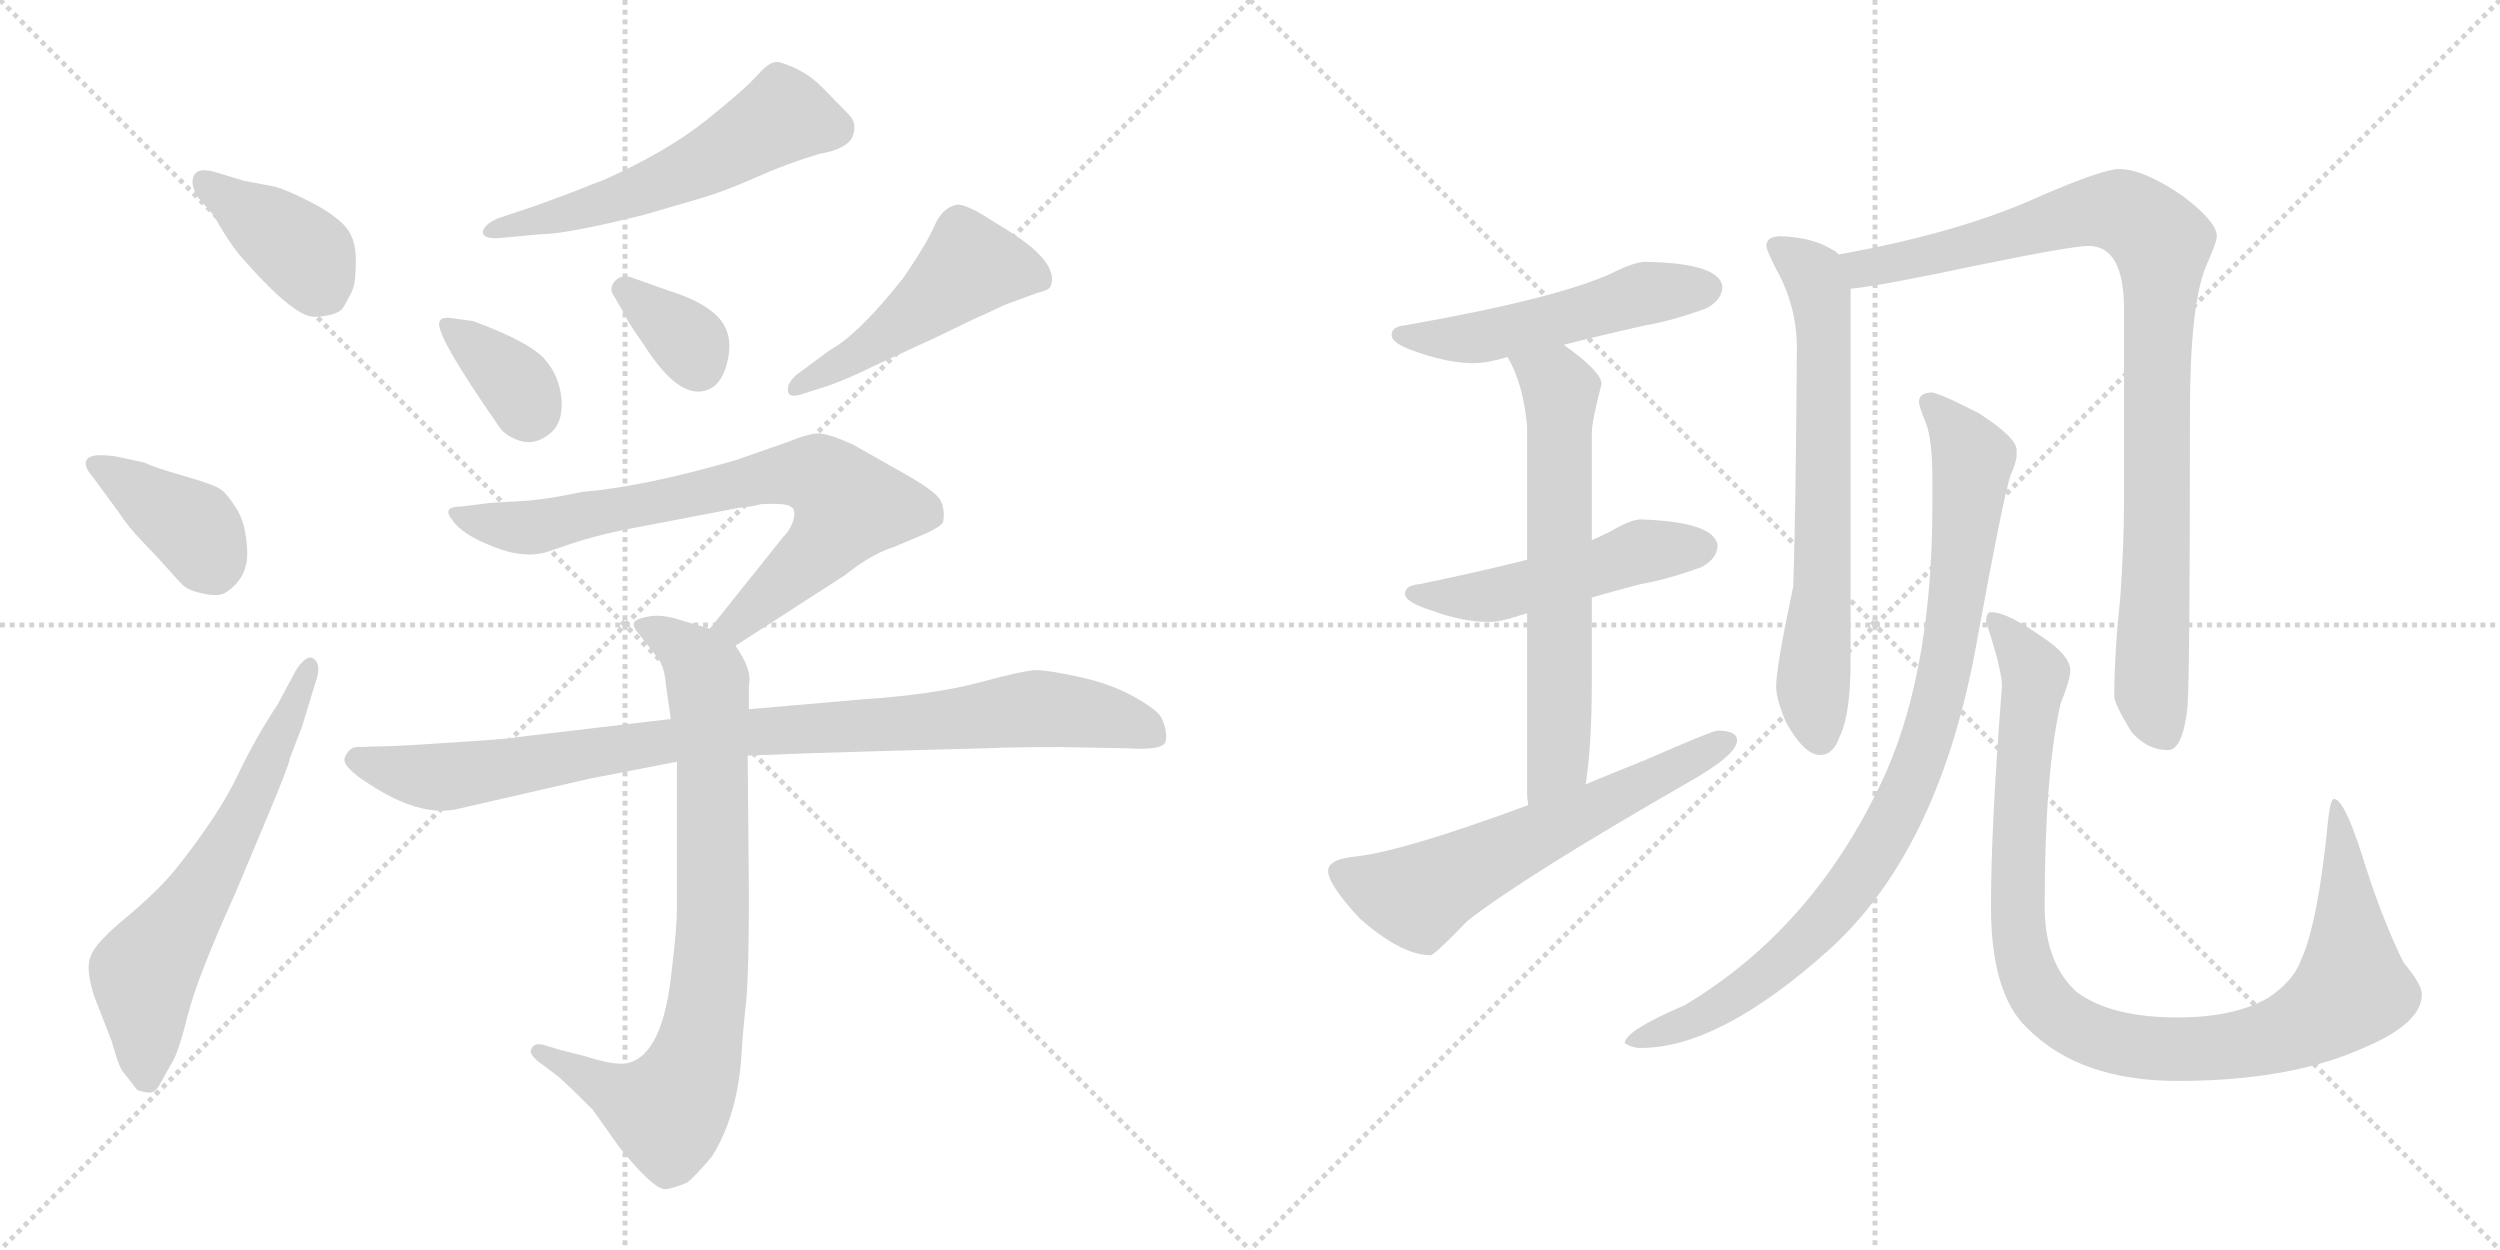<svg version="1.1" viewBox="0 0 2048 1024" xmlns="http://www.w3.org/2000/svg">
  <g stroke="lightgray" stroke-dasharray="1,1" stroke-width="1" transform="scale(4, 4)">
    <line x1="0" y1="0" x2="256" y2="256"></line>
    <line x1="256" y1="0" x2="0" y2="256"></line>
    <line x1="128" y1="0" x2="128" y2="256"></line>
    <line x1="0" y1="128" x2="256" y2="128"></line>
    <line x1="256" y1="0" x2="512" y2="256"></line>
    <line x1="512" y1="0" x2="256" y2="256"></line>
    <line x1="384" y1="0" x2="384" y2="256"></line>
    <line x1="256" y1="128" x2="512" y2="128"></line>
  </g>
<g transform="scale(1, -1) translate(0, -850)">
   <style type="text/css">
    @keyframes keyframes0 {
      from {
       stroke: black;
       stroke-dashoffset: 395;
       stroke-width: 128;
       }
       56% {
       animation-timing-function: step-end;
       stroke: black;
       stroke-dashoffset: 0;
       stroke-width: 128;
       }
       to {
       stroke: black;
       stroke-width: 1024;
       }
       }
       #make-me-a-hanzi-animation-0 {
         animation: keyframes0 0.571s both;
         animation-delay: 0s;
         animation-timing-function: linear;
       }
    @keyframes keyframes1 {
      from {
       stroke: black;
       stroke-dashoffset: 387;
       stroke-width: 128;
       }
       56% {
       animation-timing-function: step-end;
       stroke: black;
       stroke-dashoffset: 0;
       stroke-width: 128;
       }
       to {
       stroke: black;
       stroke-width: 1024;
       }
       }
       #make-me-a-hanzi-animation-1 {
         animation: keyframes1 0.565s both;
         animation-delay: 0.571s;
         animation-timing-function: linear;
       }
    @keyframes keyframes2 {
      from {
       stroke: black;
       stroke-dashoffset: 628;
       stroke-width: 128;
       }
       67% {
       animation-timing-function: step-end;
       stroke: black;
       stroke-dashoffset: 0;
       stroke-width: 128;
       }
       to {
       stroke: black;
       stroke-width: 1024;
       }
       }
       #make-me-a-hanzi-animation-2 {
         animation: keyframes2 0.761s both;
         animation-delay: 1.136s;
         animation-timing-function: linear;
       }
    @keyframes keyframes3 {
      from {
       stroke: black;
       stroke-dashoffset: 558;
       stroke-width: 128;
       }
       64% {
       animation-timing-function: step-end;
       stroke: black;
       stroke-dashoffset: 0;
       stroke-width: 128;
       }
       to {
       stroke: black;
       stroke-width: 1024;
       }
       }
       #make-me-a-hanzi-animation-3 {
         animation: keyframes3 0.704s both;
         animation-delay: 1.897s;
         animation-timing-function: linear;
       }
    @keyframes keyframes4 {
      from {
       stroke: black;
       stroke-dashoffset: 354;
       stroke-width: 128;
       }
       54% {
       animation-timing-function: step-end;
       stroke: black;
       stroke-dashoffset: 0;
       stroke-width: 128;
       }
       to {
       stroke: black;
       stroke-width: 1024;
       }
       }
       #make-me-a-hanzi-animation-4 {
         animation: keyframes4 0.538s both;
         animation-delay: 2.602s;
         animation-timing-function: linear;
       }
    @keyframes keyframes5 {
      from {
       stroke: black;
       stroke-dashoffset: 344;
       stroke-width: 128;
       }
       53% {
       animation-timing-function: step-end;
       stroke: black;
       stroke-dashoffset: 0;
       stroke-width: 128;
       }
       to {
       stroke: black;
       stroke-width: 1024;
       }
       }
       #make-me-a-hanzi-animation-5 {
         animation: keyframes5 0.53s both;
         animation-delay: 3.14s;
         animation-timing-function: linear;
       }
    @keyframes keyframes6 {
      from {
       stroke: black;
       stroke-dashoffset: 486;
       stroke-width: 128;
       }
       61% {
       animation-timing-function: step-end;
       stroke: black;
       stroke-dashoffset: 0;
       stroke-width: 128;
       }
       to {
       stroke: black;
       stroke-width: 1024;
       }
       }
       #make-me-a-hanzi-animation-6 {
         animation: keyframes6 0.646s both;
         animation-delay: 3.67s;
         animation-timing-function: linear;
       }
    @keyframes keyframes7 {
      from {
       stroke: black;
       stroke-dashoffset: 734;
       stroke-width: 128;
       }
       70% {
       animation-timing-function: step-end;
       stroke: black;
       stroke-dashoffset: 0;
       stroke-width: 128;
       }
       to {
       stroke: black;
       stroke-width: 1024;
       }
       }
       #make-me-a-hanzi-animation-7 {
         animation: keyframes7 0.847s both;
         animation-delay: 4.315s;
         animation-timing-function: linear;
       }
    @keyframes keyframes8 {
      from {
       stroke: black;
       stroke-dashoffset: 802;
       stroke-width: 128;
       }
       72% {
       animation-timing-function: step-end;
       stroke: black;
       stroke-dashoffset: 0;
       stroke-width: 128;
       }
       to {
       stroke: black;
       stroke-width: 1024;
       }
       }
       #make-me-a-hanzi-animation-8 {
         animation: keyframes8 0.903s both;
         animation-delay: 5.162s;
         animation-timing-function: linear;
       }
    @keyframes keyframes9 {
      from {
       stroke: black;
       stroke-dashoffset: 919;
       stroke-width: 128;
       }
       75% {
       animation-timing-function: step-end;
       stroke: black;
       stroke-dashoffset: 0;
       stroke-width: 128;
       }
       to {
       stroke: black;
       stroke-width: 1024;
       }
       }
       #make-me-a-hanzi-animation-9 {
         animation: keyframes9 0.998s both;
         animation-delay: 6.065s;
         animation-timing-function: linear;
       }
    @keyframes keyframes10 {
      from {
       stroke: black;
       stroke-dashoffset: 512;
       stroke-width: 128;
       }
       63% {
       animation-timing-function: step-end;
       stroke: black;
       stroke-dashoffset: 0;
       stroke-width: 128;
       }
       to {
       stroke: black;
       stroke-width: 1024;
       }
       }
       #make-me-a-hanzi-animation-10 {
         animation: keyframes10 0.667s both;
         animation-delay: 7.063s;
         animation-timing-function: linear;
       }
    @keyframes keyframes11 {
      from {
       stroke: black;
       stroke-dashoffset: 498;
       stroke-width: 128;
       }
       62% {
       animation-timing-function: step-end;
       stroke: black;
       stroke-dashoffset: 0;
       stroke-width: 128;
       }
       to {
       stroke: black;
       stroke-width: 1024;
       }
       }
       #make-me-a-hanzi-animation-11 {
         animation: keyframes11 0.655s both;
         animation-delay: 7.73s;
         animation-timing-function: linear;
       }
    @keyframes keyframes12 {
      from {
       stroke: black;
       stroke-dashoffset: 638;
       stroke-width: 128;
       }
       67% {
       animation-timing-function: step-end;
       stroke: black;
       stroke-dashoffset: 0;
       stroke-width: 128;
       }
       to {
       stroke: black;
       stroke-width: 1024;
       }
       }
       #make-me-a-hanzi-animation-12 {
         animation: keyframes12 0.769s both;
         animation-delay: 8.385s;
         animation-timing-function: linear;
       }
    @keyframes keyframes13 {
      from {
       stroke: black;
       stroke-dashoffset: 605;
       stroke-width: 128;
       }
       66% {
       animation-timing-function: step-end;
       stroke: black;
       stroke-dashoffset: 0;
       stroke-width: 128;
       }
       to {
       stroke: black;
       stroke-width: 1024;
       }
       }
       #make-me-a-hanzi-animation-13 {
         animation: keyframes13 0.742s both;
         animation-delay: 9.154s;
         animation-timing-function: linear;
       }
    @keyframes keyframes14 {
      from {
       stroke: black;
       stroke-dashoffset: 675;
       stroke-width: 128;
       }
       69% {
       animation-timing-function: step-end;
       stroke: black;
       stroke-dashoffset: 0;
       stroke-width: 128;
       }
       to {
       stroke: black;
       stroke-width: 1024;
       }
       }
       #make-me-a-hanzi-animation-14 {
         animation: keyframes14 0.799s both;
         animation-delay: 9.896s;
         animation-timing-function: linear;
       }
    @keyframes keyframes15 {
      from {
       stroke: black;
       stroke-dashoffset: 931;
       stroke-width: 128;
       }
       75% {
       animation-timing-function: step-end;
       stroke: black;
       stroke-dashoffset: 0;
       stroke-width: 128;
       }
       to {
       stroke: black;
       stroke-width: 1024;
       }
       }
       #make-me-a-hanzi-animation-15 {
         animation: keyframes15 1.008s both;
         animation-delay: 10.696s;
         animation-timing-function: linear;
       }
    @keyframes keyframes16 {
      from {
       stroke: black;
       stroke-dashoffset: 906;
       stroke-width: 128;
       }
       75% {
       animation-timing-function: step-end;
       stroke: black;
       stroke-dashoffset: 0;
       stroke-width: 128;
       }
       to {
       stroke: black;
       stroke-width: 1024;
       }
       }
       #make-me-a-hanzi-animation-16 {
         animation: keyframes16 0.987s both;
         animation-delay: 11.703s;
         animation-timing-function: linear;
       }
    @keyframes keyframes17 {
      from {
       stroke: black;
       stroke-dashoffset: 1009;
       stroke-width: 128;
       }
       77% {
       animation-timing-function: step-end;
       stroke: black;
       stroke-dashoffset: 0;
       stroke-width: 128;
       }
       to {
       stroke: black;
       stroke-width: 1024;
       }
       }
       #make-me-a-hanzi-animation-17 {
         animation: keyframes17 1.071s both;
         animation-delay: 12.691s;
         animation-timing-function: linear;
       }
</style>
<path d="M 175.5 673.0 Q 184.5 656.0 195.5 642.0 Q 240.5 590.0 257.5 590.5 Q 274.5 591.0 280.5 597.0 Q 286.5 607.0 289.0 613.0 Q 291.5 619.0 291.5 637.5 Q 291.5 656.0 281.5 666.0 Q 271.5 676.0 252.5 685.5 Q 233.5 695.0 225.5 697.0 L 199.5 702.0 L 176.5 709.0 Q 162.5 713.0 159.0 706.5 Q 155.5 700.0 161.5 689.0 L 175.5 673.0 Z" fill="lightgray"></path> 
<path d="M 97.5 430.0 Q 104.5 419.0 117.5 405.5 Q 130.5 392.0 137.5 384.0 Q 144.5 376.0 149.5 371.0 Q 154.5 366.0 167.5 363.5 Q 180.5 361.0 185.5 365.0 Q 203.5 377.0 202.5 399.0 Q 201.5 421.0 194.0 433.0 Q 186.5 445.0 181.0 449.0 Q 175.5 453.0 151.0 460.0 Q 126.5 467.0 118.5 471.0 L 95.5 476.0 Q 75.5 479.0 71.5 474.0 Q 67.5 469.0 75.5 460.0 L 97.5 430.0 Z" fill="lightgray"></path> 
<path d="M 91.5 -3.0 Q 97.5 -25.0 101.5 -29.0 L 112.5 -43.0 Q 118.5 -45.0 123.0 -45.0 Q 127.5 -45.0 132.0 -36.5 Q 136.5 -28.0 141.5 -19.5 Q 146.5 -11.0 154.0 19.0 Q 161.5 49.0 193.5 120.0 L 219.5 182.0 Q 237.5 225.0 237.5 229.0 L 247.5 255.0 L 258.5 291.0 Q 263.5 305.0 257.5 310.0 Q 251.5 315.0 242.5 301.0 L 227.5 273.0 Q 209.5 246.0 194.5 214.5 Q 179.5 183.0 145.5 140.0 Q 130.5 121.0 104.0 99.0 Q 77.5 77.0 74.5 67.0 Q 69.5 57.0 77.5 33.0 L 91.5 -3.0 Z" fill="lightgray"></path> 
<path d="M 441.5 658.0 Q 463.5 658.0 527.5 674.0 L 575.5 688.0 Q 595.5 694.0 620.0 705.0 Q 644.5 716.0 671.5 724.0 Q 694.5 728.0 698.5 738.5 Q 702.5 749.0 695.5 756.0 Q 688.5 763.0 674.0 778.0 Q 659.5 793.0 638.5 799.0 Q 631.5 801.0 621.0 789.0 Q 610.5 777.0 578.5 751.5 Q 546.5 726.0 495.5 703.0 L 482.5 698.0 Q 465.5 691.0 437.5 681.0 L 407.5 671.0 Q 396.5 666.0 395.5 660.0 Q 395.5 654.0 409.5 655.0 L 441.5 658.0 Z" fill="lightgray"></path> 
<path d="M 372.5 589.0 Q 361.5 591.0 360.5 587.0 Q 353.5 580.0 408.5 501.0 Q 413.5 493.0 425.5 489.0 Q 437.5 485.0 449.5 494.0 Q 461.5 503.0 460.0 522.5 Q 458.5 542.0 446.0 556.0 Q 433.5 570.0 387.5 587.0 L 372.5 589.0 Z" fill="lightgray"></path> 
<path d="M 516.5 623.0 Q 508.5 625.0 504.0 620.0 Q 499.5 615.0 501.5 610.0 L 512.5 591.0 Q 512.5 589.0 528.5 566.0 Q 557.5 521.0 580.5 531.0 Q 592.5 536.0 596.5 556.5 Q 600.5 577.0 588.5 590.0 Q 576.5 603.0 547.5 612.0 L 516.5 623.0 Z" fill="lightgray"></path> 
<path d="M 675.5 533.0 Q 693.5 539.0 715.5 550.0 L 767.5 574.0 Q 804.5 592.0 805.5 592.0 L 822.5 600.0 L 849.5 610.0 Q 858.5 612.0 860.5 615.0 Q 868.5 634.0 827.5 660.0 L 803.5 675.0 Q 787.5 684.0 782.5 682.0 Q 771.5 679.0 765.5 665.0 Q 759.5 651.0 740.5 623.0 Q 703.5 576.0 679.5 563.0 L 652.5 543.0 Q 644.5 536.0 645.5 529.5 Q 646.5 523.0 659.5 528.0 L 675.5 533.0 Z" fill="lightgray"></path> 
<path d="M 602.5 321.0 L 692.5 379.0 Q 713.5 396.0 732.5 402.0 L 758.5 413.0 Q 769.5 418.0 772.5 422.0 Q 774.5 432.0 770.5 440.0 Q 766.5 448.0 735.5 465.0 L 698.5 486.0 Q 680.5 494.0 671.5 495.0 Q 662.5 495.0 645.5 488.0 L 602.5 473.0 Q 526.5 451.0 476.5 447.0 Q 453.5 442.0 434.5 440.0 L 401.5 438.0 L 377.5 435.0 Q 361.5 435.0 370.5 424.0 Q 378.5 412.0 404.5 402.0 Q 429.5 392.0 448.5 398.0 L 460.5 402.0 Q 485.5 411.0 516.5 417.0 L 605.5 434.0 Q 616.5 435.0 623.5 437.0 Q 644.5 438.0 647.5 435.0 Q 651.5 434.0 650.5 426.0 Q 648.5 417.0 641.5 410.0 L 581.5 335.0 C 562.5 312.0 577.5 305.0 602.5 321.0 Z" fill="lightgray"></path> 
<path d="M 581.5 335.0 L 557.5 342.0 Q 542.5 347.0 531.5 345.0 Q 520.5 343.0 519.5 340.0 Q 517.5 337.0 525.5 328.0 L 539.5 310.0 Q 544.5 303.0 545.5 289.0 L 549.5 261.0 L 554.5 226.0 L 554.5 106.0 Q 554.5 89.0 550.5 57.0 Q 543.5 -15.0 513.5 -21.0 Q 503.5 -23.0 478.5 -15.0 L 458.5 -10.0 L 445.5 -6.0 Q 437.5 -4.0 435.5 -9.0 Q 432.5 -13.0 441.5 -20.0 L 457.5 -32.0 Q 466.5 -40.0 485.5 -59.0 L 507.5 -90.0 Q 533.5 -122.0 543.5 -124.0 Q 547.5 -125.0 562.5 -119.0 Q 568.5 -115.0 583.5 -97.0 Q 604.5 -63.0 607.5 -13.0 Q 608.5 5.0 611.5 32.0 Q 613.5 58.0 613.5 118.0 L 612.5 231.0 L 613.5 269.0 L 613.5 289.0 Q 616.5 301.0 602.5 321.0 C 597.5 330.0 597.5 330.0 581.5 335.0 Z" fill="lightgray"></path> 
<path d="M 549.5 261.0 L 422.5 246.0 Q 420.5 245.0 374.5 242.0 Q 328.5 239.0 325.5 239.0 L 291.5 238.0 Q 285.5 237.0 282.5 229.5 Q 279.5 222.0 303.5 207.0 Q 343.5 181.0 373.5 187.0 L 482.5 212.0 L 554.5 226.0 L 612.5 231.0 L 664.5 233.0 L 731.5 235.0 L 807.5 237.0 Q 831.5 238.0 868.5 238.0 L 923.5 237.0 Q 953.5 235.0 955.0 243.0 Q 956.5 251.0 951.5 262.0 Q 947.5 269.0 928.5 279.5 Q 909.5 290.0 884.0 295.5 Q 858.5 301.0 849.0 301.0 Q 839.5 301.0 802.5 291.0 Q 765.5 281.0 705.5 277.0 L 613.5 269.0 L 549.5 261.0 Z" fill="lightgray"></path> 
<path d="M 1348.0 635.5 Q 1339.0 635.5 1321.0 626.5 Q 1276.0 605.5 1151.0 583.5 Q 1140.0 582.5 1140.0 575.5 Q 1140.0 568.5 1161.0 561.5 Q 1187.0 552.5 1207.0 552.5 Q 1218.0 552.5 1235.0 557.5 L 1281.0 567.5 Q 1308.0 574.5 1348.0 583.5 Q 1371.0 587.5 1398.0 597.5 Q 1411.0 604.5 1411.0 615.5 Q 1408.0 634.5 1348.0 635.5 Z" fill="lightgray"></path> 
<path d="M 1251.0 391.5 Q 1216.0 382.5 1163.0 371.5 Q 1151.0 370.5 1151.0 363.5 Q 1151.0 356.5 1174.0 349.5 Q 1198.0 340.5 1220.0 340.5 Q 1229.0 340.5 1244.0 345.5 Q 1247.0 346.5 1251.0 347.5 L 1304.0 360.5 Q 1321.0 365.5 1344.0 371.5 Q 1367.0 375.5 1394.0 385.5 Q 1407.0 392.5 1407.0 403.5 Q 1404.0 422.5 1344.0 424.5 Q 1336.0 424.5 1319.0 414.5 Q 1313.0 411.5 1304.0 407.5 L 1251.0 391.5 Z" fill="lightgray"></path> 
<path d="M 1235.0 557.5 Q 1248.0 535.5 1251.0 500.5 L 1251.0 391.5 L 1251.0 347.5 L 1251.0 199.5 Q 1251.0 195.5 1252.0 190.5 C 1254.0 160.5 1295.0 177.5 1299.0 207.5 Q 1304.0 239.5 1304.0 291.5 L 1304.0 360.5 L 1304.0 407.5 L 1304.0 495.5 Q 1304.0 504.5 1312.0 535.5 Q 1312.0 545.5 1281.0 567.5 C 1257.0 585.5 1222.0 584.5 1235.0 557.5 Z" fill="lightgray"></path> 
<path d="M 1252.0 190.5 Q 1152.0 153.5 1112.0 148.5 Q 1088.0 146.5 1088.0 136.5 Q 1088.0 125.5 1114.0 97.5 Q 1148.0 67.5 1172.0 67.5 Q 1175.0 67.5 1202.0 95.5 Q 1248.0 131.5 1382.0 208.5 Q 1423.0 231.5 1423.0 243.5 Q 1423.0 251.5 1407.0 251.5 Q 1403.0 251.5 1348.0 227.5 Q 1323.0 217.5 1299.0 207.5 L 1252.0 190.5 Z" fill="lightgray"></path> 
<path d="M 1459.0 656.5 Q 1447.0 656.5 1447.0 648.5 Q 1447.0 645.5 1455.0 629.5 Q 1472.0 599.5 1472.0 564.5 Q 1471.0 421.5 1469.0 369.5 Q 1455.0 303.5 1455.0 287.5 Q 1455.0 277.5 1463.0 258.5 Q 1478.0 231.5 1491.0 231.5 Q 1502.0 231.5 1507.0 246.5 Q 1516.0 264.5 1516.0 308.5 L 1516.0 613.5 C 1516.0 635.5 1516.0 635.5 1506.0 641.5 Q 1505.0 643.5 1501.0 645.5 Q 1485.0 655.5 1459.0 656.5 Z" fill="lightgray"></path> 
<path d="M 1516.0 613.5 Q 1539.0 615.5 1619.0 632.5 Q 1697.0 648.5 1711.0 648.5 Q 1740.0 648.5 1740.0 596.5 L 1740.0 440.5 Q 1740.0 404.5 1737.0 361.5 Q 1732.0 313.5 1732.0 279.5 Q 1732.0 273.5 1746.0 250.5 Q 1759.0 235.5 1776.0 235.5 Q 1788.0 235.5 1792.0 270.5 Q 1794.0 297.5 1794.0 512.5 Q 1794.0 599.5 1807.0 631.5 Q 1816.0 651.5 1816.0 656.5 Q 1816.0 668.5 1788.0 689.5 Q 1756.0 711.5 1736.0 711.5 Q 1723.0 711.5 1674.0 690.5 Q 1607.0 659.5 1506.0 641.5 C 1477.0 635.5 1486.0 609.5 1516.0 613.5 Z" fill="lightgray"></path> 
<path d="M 1583.0 528.5 Q 1572.0 528.5 1572.0 520.5 Q 1572.0 517.5 1578.0 502.5 Q 1583.0 489.5 1583.0 456.5 L 1583.0 436.5 Q 1583.0 305.5 1546.0 219.5 Q 1489.0 91.5 1380.0 26.5 Q 1331.0 5.5 1331.0 -4.5 Q 1337.0 -8.5 1344.0 -8.5 Q 1409.0 -8.5 1499.0 72.5 Q 1590.0 155.5 1620.0 327.5 Q 1641.0 442.5 1647.0 460.5 Q 1652.0 471.5 1652.0 477.5 L 1652.0 481.5 Q 1652.0 491.5 1621.0 511.5 Q 1592.0 526.5 1583.0 528.5 Z" fill="lightgray"></path> 
<path d="M 1631.0 348.5 Q 1627.0 348.5 1627.0 340.5 Q 1640.0 301.5 1640.0 287.5 Q 1631.0 173.5 1631.0 107.5 Q 1631.0 35.5 1661.0 7.5 Q 1704.0 -35.5 1784.0 -35.5 Q 1876.0 -35.5 1936.0 -8.5 Q 1984.0 11.5 1984.0 35.5 Q 1984.0 43.5 1969.0 61.5 Q 1951.0 97.5 1934.0 152.5 Q 1920.0 195.5 1912.0 195.5 Q 1909.0 195.5 1907.0 176.5 Q 1899.0 94.5 1885.0 63.5 Q 1879.0 46.5 1858.0 32.5 Q 1830.0 16.5 1784.0 16.5 Q 1729.0 16.5 1701.0 37.5 Q 1675.0 61.5 1675.0 107.5 Q 1675.0 216.5 1688.0 273.5 Q 1696.0 293.5 1696.0 300.5 Q 1696.0 313.5 1671.0 329.5 Q 1644.0 348.5 1631.0 348.5 Z" fill="lightgray"></path> 
      <clipPath id="make-me-a-hanzi-clip-0">
      <path d="M 175.5 673.0 Q 184.5 656.0 195.5 642.0 Q 240.5 590.0 257.5 590.5 Q 274.5 591.0 280.5 597.0 Q 286.5 607.0 289.0 613.0 Q 291.5 619.0 291.5 637.5 Q 291.5 656.0 281.5 666.0 Q 271.5 676.0 252.5 685.5 Q 233.5 695.0 225.5 697.0 L 199.5 702.0 L 176.5 709.0 Q 162.5 713.0 159.0 706.5 Q 155.5 700.0 161.5 689.0 L 175.5 673.0 Z" fill="lightgray"></path>
      </clipPath>
      <path clip-path="url(#make-me-a-hanzi-clip-0)" d="M 166.5 702.0 L 247.5 644.0 L 267.5 610.0 " fill="none" id="make-me-a-hanzi-animation-0" stroke-dasharray="267 534" stroke-linecap="round"></path>

      <clipPath id="make-me-a-hanzi-clip-1">
      <path d="M 97.5 430.0 Q 104.5 419.0 117.5 405.5 Q 130.5 392.0 137.5 384.0 Q 144.5 376.0 149.5 371.0 Q 154.5 366.0 167.5 363.5 Q 180.5 361.0 185.5 365.0 Q 203.5 377.0 202.5 399.0 Q 201.5 421.0 194.0 433.0 Q 186.5 445.0 181.0 449.0 Q 175.5 453.0 151.0 460.0 Q 126.5 467.0 118.5 471.0 L 95.5 476.0 Q 75.5 479.0 71.5 474.0 Q 67.5 469.0 75.5 460.0 L 97.5 430.0 Z" fill="lightgray"></path>
      </clipPath>
      <path clip-path="url(#make-me-a-hanzi-clip-1)" d="M 78.5 468.0 L 159.5 416.0 L 174.5 385.0 " fill="none" id="make-me-a-hanzi-animation-1" stroke-dasharray="259 518" stroke-linecap="round"></path>

      <clipPath id="make-me-a-hanzi-clip-2">
      <path d="M 91.5 -3.0 Q 97.5 -25.0 101.5 -29.0 L 112.5 -43.0 Q 118.5 -45.0 123.0 -45.0 Q 127.5 -45.0 132.0 -36.5 Q 136.5 -28.0 141.5 -19.5 Q 146.5 -11.0 154.0 19.0 Q 161.5 49.0 193.5 120.0 L 219.5 182.0 Q 237.5 225.0 237.5 229.0 L 247.5 255.0 L 258.5 291.0 Q 263.5 305.0 257.5 310.0 Q 251.5 315.0 242.5 301.0 L 227.5 273.0 Q 209.5 246.0 194.5 214.5 Q 179.5 183.0 145.5 140.0 Q 130.5 121.0 104.0 99.0 Q 77.5 77.0 74.5 67.0 Q 69.5 57.0 77.5 33.0 L 91.5 -3.0 Z" fill="lightgray"></path>
      </clipPath>
      <path clip-path="url(#make-me-a-hanzi-clip-2)" d="M 119.5 -33.0 L 117.5 52.0 L 193.5 171.0 L 253.5 304.0 " fill="none" id="make-me-a-hanzi-animation-2" stroke-dasharray="500 1000" stroke-linecap="round"></path>

      <clipPath id="make-me-a-hanzi-clip-3">
      <path d="M 441.5 658.0 Q 463.5 658.0 527.5 674.0 L 575.5 688.0 Q 595.5 694.0 620.0 705.0 Q 644.5 716.0 671.5 724.0 Q 694.5 728.0 698.5 738.5 Q 702.5 749.0 695.5 756.0 Q 688.5 763.0 674.0 778.0 Q 659.5 793.0 638.5 799.0 Q 631.5 801.0 621.0 789.0 Q 610.5 777.0 578.5 751.5 Q 546.5 726.0 495.5 703.0 L 482.5 698.0 Q 465.5 691.0 437.5 681.0 L 407.5 671.0 Q 396.5 666.0 395.5 660.0 Q 395.5 654.0 409.5 655.0 L 441.5 658.0 Z" fill="lightgray"></path>
      </clipPath>
      <path clip-path="url(#make-me-a-hanzi-clip-3)" d="M 684.5 745.0 L 644.5 755.0 L 539.5 700.0 L 403.5 659.0 " fill="none" id="make-me-a-hanzi-animation-3" stroke-dasharray="430 860" stroke-linecap="round"></path>

      <clipPath id="make-me-a-hanzi-clip-4">
      <path d="M 372.5 589.0 Q 361.5 591.0 360.5 587.0 Q 353.5 580.0 408.5 501.0 Q 413.5 493.0 425.5 489.0 Q 437.5 485.0 449.5 494.0 Q 461.5 503.0 460.0 522.5 Q 458.5 542.0 446.0 556.0 Q 433.5 570.0 387.5 587.0 L 372.5 589.0 Z" fill="lightgray"></path>
      </clipPath>
      <path clip-path="url(#make-me-a-hanzi-clip-4)" d="M 367.5 584.0 L 418.5 540.0 L 433.5 513.0 " fill="none" id="make-me-a-hanzi-animation-4" stroke-dasharray="226 452" stroke-linecap="round"></path>

      <clipPath id="make-me-a-hanzi-clip-5">
      <path d="M 516.5 623.0 Q 508.5 625.0 504.0 620.0 Q 499.5 615.0 501.5 610.0 L 512.5 591.0 Q 512.5 589.0 528.5 566.0 Q 557.5 521.0 580.5 531.0 Q 592.5 536.0 596.5 556.5 Q 600.5 577.0 588.5 590.0 Q 576.5 603.0 547.5 612.0 L 516.5 623.0 Z" fill="lightgray"></path>
      </clipPath>
      <path clip-path="url(#make-me-a-hanzi-clip-5)" d="M 512.5 613.0 L 566.5 568.0 L 571.5 551.0 " fill="none" id="make-me-a-hanzi-animation-5" stroke-dasharray="216 432" stroke-linecap="round"></path>

      <clipPath id="make-me-a-hanzi-clip-6">
      <path d="M 675.5 533.0 Q 693.5 539.0 715.5 550.0 L 767.5 574.0 Q 804.5 592.0 805.5 592.0 L 822.5 600.0 L 849.5 610.0 Q 858.5 612.0 860.5 615.0 Q 868.5 634.0 827.5 660.0 L 803.5 675.0 Q 787.5 684.0 782.5 682.0 Q 771.5 679.0 765.5 665.0 Q 759.5 651.0 740.5 623.0 Q 703.5 576.0 679.5 563.0 L 652.5 543.0 Q 644.5 536.0 645.5 529.5 Q 646.5 523.0 659.5 528.0 L 675.5 533.0 Z" fill="lightgray"></path>
      </clipPath>
      <path clip-path="url(#make-me-a-hanzi-clip-6)" d="M 851.5 621.0 L 818.5 631.0 L 792.5 630.0 L 738.5 585.0 L 653.5 534.0 " fill="none" id="make-me-a-hanzi-animation-6" stroke-dasharray="358 716" stroke-linecap="round"></path>

      <clipPath id="make-me-a-hanzi-clip-7">
      <path d="M 602.5 321.0 L 692.5 379.0 Q 713.5 396.0 732.5 402.0 L 758.5 413.0 Q 769.5 418.0 772.5 422.0 Q 774.5 432.0 770.5 440.0 Q 766.5 448.0 735.5 465.0 L 698.5 486.0 Q 680.5 494.0 671.5 495.0 Q 662.5 495.0 645.5 488.0 L 602.5 473.0 Q 526.5 451.0 476.5 447.0 Q 453.5 442.0 434.5 440.0 L 401.5 438.0 L 377.5 435.0 Q 361.5 435.0 370.5 424.0 Q 378.5 412.0 404.5 402.0 Q 429.5 392.0 448.5 398.0 L 460.5 402.0 Q 485.5 411.0 516.5 417.0 L 605.5 434.0 Q 616.5 435.0 623.5 437.0 Q 644.5 438.0 647.5 435.0 Q 651.5 434.0 650.5 426.0 Q 648.5 417.0 641.5 410.0 L 581.5 335.0 C 562.5 312.0 577.5 305.0 602.5 321.0 Z" fill="lightgray"></path>
      </clipPath>
      <path clip-path="url(#make-me-a-hanzi-clip-7)" d="M 379.5 426.0 L 438.5 418.0 L 616.5 457.0 L 662.5 462.0 L 677.5 456.0 L 694.5 436.0 L 680.5 410.0 L 603.5 338.0 L 590.5 337.0 " fill="none" id="make-me-a-hanzi-animation-7" stroke-dasharray="606 1212" stroke-linecap="round"></path>

      <clipPath id="make-me-a-hanzi-clip-8">
      <path d="M 581.5 335.0 L 557.5 342.0 Q 542.5 347.0 531.5 345.0 Q 520.5 343.0 519.5 340.0 Q 517.5 337.0 525.5 328.0 L 539.5 310.0 Q 544.5 303.0 545.5 289.0 L 549.5 261.0 L 554.5 226.0 L 554.5 106.0 Q 554.5 89.0 550.5 57.0 Q 543.5 -15.0 513.5 -21.0 Q 503.5 -23.0 478.5 -15.0 L 458.5 -10.0 L 445.5 -6.0 Q 437.5 -4.0 435.5 -9.0 Q 432.5 -13.0 441.5 -20.0 L 457.5 -32.0 Q 466.5 -40.0 485.5 -59.0 L 507.5 -90.0 Q 533.5 -122.0 543.5 -124.0 Q 547.5 -125.0 562.5 -119.0 Q 568.5 -115.0 583.5 -97.0 Q 604.5 -63.0 607.5 -13.0 Q 608.5 5.0 611.5 32.0 Q 613.5 58.0 613.5 118.0 L 612.5 231.0 L 613.5 269.0 L 613.5 289.0 Q 616.5 301.0 602.5 321.0 C 597.5 330.0 597.5 330.0 581.5 335.0 Z" fill="lightgray"></path>
      </clipPath>
      <path clip-path="url(#make-me-a-hanzi-clip-8)" d="M 527.5 337.0 L 568.5 312.0 L 579.5 293.0 L 584.5 109.0 L 570.5 -18.0 L 547.5 -60.0 L 510.5 -48.0 L 441.5 -12.0 " fill="none" id="make-me-a-hanzi-animation-8" stroke-dasharray="674 1348" stroke-linecap="round"></path>

      <clipPath id="make-me-a-hanzi-clip-9">
      <path d="M 549.5 261.0 L 422.5 246.0 Q 420.5 245.0 374.5 242.0 Q 328.5 239.0 325.5 239.0 L 291.5 238.0 Q 285.5 237.0 282.5 229.5 Q 279.5 222.0 303.5 207.0 Q 343.5 181.0 373.5 187.0 L 482.5 212.0 L 554.5 226.0 L 612.5 231.0 L 664.5 233.0 L 731.5 235.0 L 807.5 237.0 Q 831.5 238.0 868.5 238.0 L 923.5 237.0 Q 953.5 235.0 955.0 243.0 Q 956.5 251.0 951.5 262.0 Q 947.5 269.0 928.5 279.5 Q 909.5 290.0 884.0 295.5 Q 858.5 301.0 849.0 301.0 Q 839.5 301.0 802.5 291.0 Q 765.5 281.0 705.5 277.0 L 613.5 269.0 L 549.5 261.0 Z" fill="lightgray"></path>
      </clipPath>
      <path clip-path="url(#make-me-a-hanzi-clip-9)" d="M 292.5 228.0 L 328.5 217.0 L 375.5 214.0 L 570.5 246.0 L 838.5 269.0 L 911.5 262.0 L 946.5 247.0 " fill="none" id="make-me-a-hanzi-animation-9" stroke-dasharray="791 1582" stroke-linecap="round"></path>

      <clipPath id="make-me-a-hanzi-clip-10">
      <path d="M 1348.0 635.5 Q 1339.0 635.5 1321.0 626.5 Q 1276.0 605.5 1151.0 583.5 Q 1140.0 582.5 1140.0 575.5 Q 1140.0 568.5 1161.0 561.5 Q 1187.0 552.5 1207.0 552.5 Q 1218.0 552.5 1235.0 557.5 L 1281.0 567.5 Q 1308.0 574.5 1348.0 583.5 Q 1371.0 587.5 1398.0 597.5 Q 1411.0 604.5 1411.0 615.5 Q 1408.0 634.5 1348.0 635.5 Z" fill="lightgray"></path>
      </clipPath>
      <path clip-path="url(#make-me-a-hanzi-clip-10)" d="M 1148.0 576.5 L 1211.0 573.5 L 1347.0 609.5 L 1399.0 613.5 " fill="none" id="make-me-a-hanzi-animation-10" stroke-dasharray="384 768" stroke-linecap="round"></path>

      <clipPath id="make-me-a-hanzi-clip-11">
      <path d="M 1251.0 391.5 Q 1216.0 382.5 1163.0 371.5 Q 1151.0 370.5 1151.0 363.5 Q 1151.0 356.5 1174.0 349.5 Q 1198.0 340.5 1220.0 340.5 Q 1229.0 340.5 1244.0 345.5 Q 1247.0 346.5 1251.0 347.5 L 1304.0 360.5 Q 1321.0 365.5 1344.0 371.5 Q 1367.0 375.5 1394.0 385.5 Q 1407.0 392.5 1407.0 403.5 Q 1404.0 422.5 1344.0 424.5 Q 1336.0 424.5 1319.0 414.5 Q 1313.0 411.5 1304.0 407.5 L 1251.0 391.5 Z" fill="lightgray"></path>
      </clipPath>
      <path clip-path="url(#make-me-a-hanzi-clip-11)" d="M 1159.0 364.5 L 1214.0 360.5 L 1337.0 396.5 L 1395.0 401.5 " fill="none" id="make-me-a-hanzi-animation-11" stroke-dasharray="370 740" stroke-linecap="round"></path>

      <clipPath id="make-me-a-hanzi-clip-12">
      <path d="M 1235.0 557.5 Q 1248.0 535.5 1251.0 500.5 L 1251.0 391.5 L 1251.0 347.5 L 1251.0 199.5 Q 1251.0 195.5 1252.0 190.5 C 1254.0 160.5 1295.0 177.5 1299.0 207.5 Q 1304.0 239.5 1304.0 291.5 L 1304.0 360.5 L 1304.0 407.5 L 1304.0 495.5 Q 1304.0 504.5 1312.0 535.5 Q 1312.0 545.5 1281.0 567.5 C 1257.0 585.5 1222.0 584.5 1235.0 557.5 Z" fill="lightgray"></path>
      </clipPath>
      <path clip-path="url(#make-me-a-hanzi-clip-12)" d="M 1244.0 554.5 L 1278.0 529.5 L 1276.0 226.5 L 1257.0 195.5 " fill="none" id="make-me-a-hanzi-animation-12" stroke-dasharray="510 1020" stroke-linecap="round"></path>

      <clipPath id="make-me-a-hanzi-clip-13">
      <path d="M 1252.0 190.5 Q 1152.0 153.5 1112.0 148.5 Q 1088.0 146.5 1088.0 136.5 Q 1088.0 125.5 1114.0 97.5 Q 1148.0 67.5 1172.0 67.5 Q 1175.0 67.5 1202.0 95.5 Q 1248.0 131.5 1382.0 208.5 Q 1423.0 231.5 1423.0 243.5 Q 1423.0 251.5 1407.0 251.5 Q 1403.0 251.5 1348.0 227.5 Q 1323.0 217.5 1299.0 207.5 L 1252.0 190.5 Z" fill="lightgray"></path>
      </clipPath>
      <path clip-path="url(#make-me-a-hanzi-clip-13)" d="M 1099.0 134.5 L 1162.0 115.5 L 1415.0 242.5 " fill="none" id="make-me-a-hanzi-animation-13" stroke-dasharray="477 954" stroke-linecap="round"></path>

      <clipPath id="make-me-a-hanzi-clip-14">
      <path d="M 1459.0 656.5 Q 1447.0 656.5 1447.0 648.5 Q 1447.0 645.5 1455.0 629.5 Q 1472.0 599.5 1472.0 564.5 Q 1471.0 421.5 1469.0 369.5 Q 1455.0 303.5 1455.0 287.5 Q 1455.0 277.5 1463.0 258.5 Q 1478.0 231.5 1491.0 231.5 Q 1502.0 231.5 1507.0 246.5 Q 1516.0 264.5 1516.0 308.5 L 1516.0 613.5 C 1516.0 635.5 1516.0 635.5 1506.0 641.5 Q 1505.0 643.5 1501.0 645.5 Q 1485.0 655.5 1459.0 656.5 Z" fill="lightgray"></path>
      </clipPath>
      <path clip-path="url(#make-me-a-hanzi-clip-14)" d="M 1456.0 647.5 L 1486.0 625.5 L 1493.0 588.5 L 1493.0 361.5 L 1485.0 286.5 L 1491.0 245.5 " fill="none" id="make-me-a-hanzi-animation-14" stroke-dasharray="547 1094" stroke-linecap="round"></path>

      <clipPath id="make-me-a-hanzi-clip-15">
      <path d="M 1516.0 613.5 Q 1539.0 615.5 1619.0 632.5 Q 1697.0 648.5 1711.0 648.5 Q 1740.0 648.5 1740.0 596.5 L 1740.0 440.5 Q 1740.0 404.5 1737.0 361.5 Q 1732.0 313.5 1732.0 279.5 Q 1732.0 273.5 1746.0 250.5 Q 1759.0 235.5 1776.0 235.5 Q 1788.0 235.5 1792.0 270.5 Q 1794.0 297.5 1794.0 512.5 Q 1794.0 599.5 1807.0 631.5 Q 1816.0 651.5 1816.0 656.5 Q 1816.0 668.5 1788.0 689.5 Q 1756.0 711.5 1736.0 711.5 Q 1723.0 711.5 1674.0 690.5 Q 1607.0 659.5 1506.0 641.5 C 1477.0 635.5 1486.0 609.5 1516.0 613.5 Z" fill="lightgray"></path>
      </clipPath>
      <path clip-path="url(#make-me-a-hanzi-clip-15)" d="M 1516.0 637.5 L 1527.0 629.5 L 1567.0 636.5 L 1709.0 676.5 L 1742.0 675.5 L 1771.0 651.5 L 1762.0 284.5 L 1773.0 250.5 " fill="none" id="make-me-a-hanzi-animation-15" stroke-dasharray="803 1606" stroke-linecap="round"></path>

      <clipPath id="make-me-a-hanzi-clip-16">
      <path d="M 1583.0 528.5 Q 1572.0 528.5 1572.0 520.5 Q 1572.0 517.5 1578.0 502.5 Q 1583.0 489.5 1583.0 456.5 L 1583.0 436.5 Q 1583.0 305.5 1546.0 219.5 Q 1489.0 91.5 1380.0 26.5 Q 1331.0 5.5 1331.0 -4.5 Q 1337.0 -8.5 1344.0 -8.5 Q 1409.0 -8.5 1499.0 72.5 Q 1590.0 155.5 1620.0 327.5 Q 1641.0 442.5 1647.0 460.5 Q 1652.0 471.5 1652.0 477.5 L 1652.0 481.5 Q 1652.0 491.5 1621.0 511.5 Q 1592.0 526.5 1583.0 528.5 Z" fill="lightgray"></path>
      </clipPath>
      <path clip-path="url(#make-me-a-hanzi-clip-16)" d="M 1581.0 519.5 L 1603.0 497.5 L 1616.0 473.5 L 1594.0 303.5 L 1559.0 193.5 L 1531.0 143.5 L 1479.0 79.5 L 1408.0 25.5 L 1338.0 -4.5 " fill="none" id="make-me-a-hanzi-animation-16" stroke-dasharray="778 1556" stroke-linecap="round"></path>

      <clipPath id="make-me-a-hanzi-clip-17">
      <path d="M 1631.0 348.5 Q 1627.0 348.5 1627.0 340.5 Q 1640.0 301.5 1640.0 287.5 Q 1631.0 173.5 1631.0 107.5 Q 1631.0 35.5 1661.0 7.5 Q 1704.0 -35.5 1784.0 -35.5 Q 1876.0 -35.5 1936.0 -8.5 Q 1984.0 11.5 1984.0 35.5 Q 1984.0 43.5 1969.0 61.5 Q 1951.0 97.5 1934.0 152.5 Q 1920.0 195.5 1912.0 195.5 Q 1909.0 195.5 1907.0 176.5 Q 1899.0 94.5 1885.0 63.5 Q 1879.0 46.5 1858.0 32.5 Q 1830.0 16.5 1784.0 16.5 Q 1729.0 16.5 1701.0 37.5 Q 1675.0 61.5 1675.0 107.5 Q 1675.0 216.5 1688.0 273.5 Q 1696.0 293.5 1696.0 300.5 Q 1696.0 313.5 1671.0 329.5 Q 1644.0 348.5 1631.0 348.5 Z" fill="lightgray"></path>
      </clipPath>
      <path clip-path="url(#make-me-a-hanzi-clip-17)" d="M 1635.0 341.5 L 1667.0 297.5 L 1654.0 177.5 L 1654.0 81.5 L 1670.0 34.5 L 1700.0 8.5 L 1747.0 -7.5 L 1826.0 -7.5 L 1869.0 2.5 L 1914.0 27.5 L 1927.0 47.5 L 1913.0 191.5 " fill="none" id="make-me-a-hanzi-animation-17" stroke-dasharray="881 1762" stroke-linecap="round"></path>

</g>
</svg>

